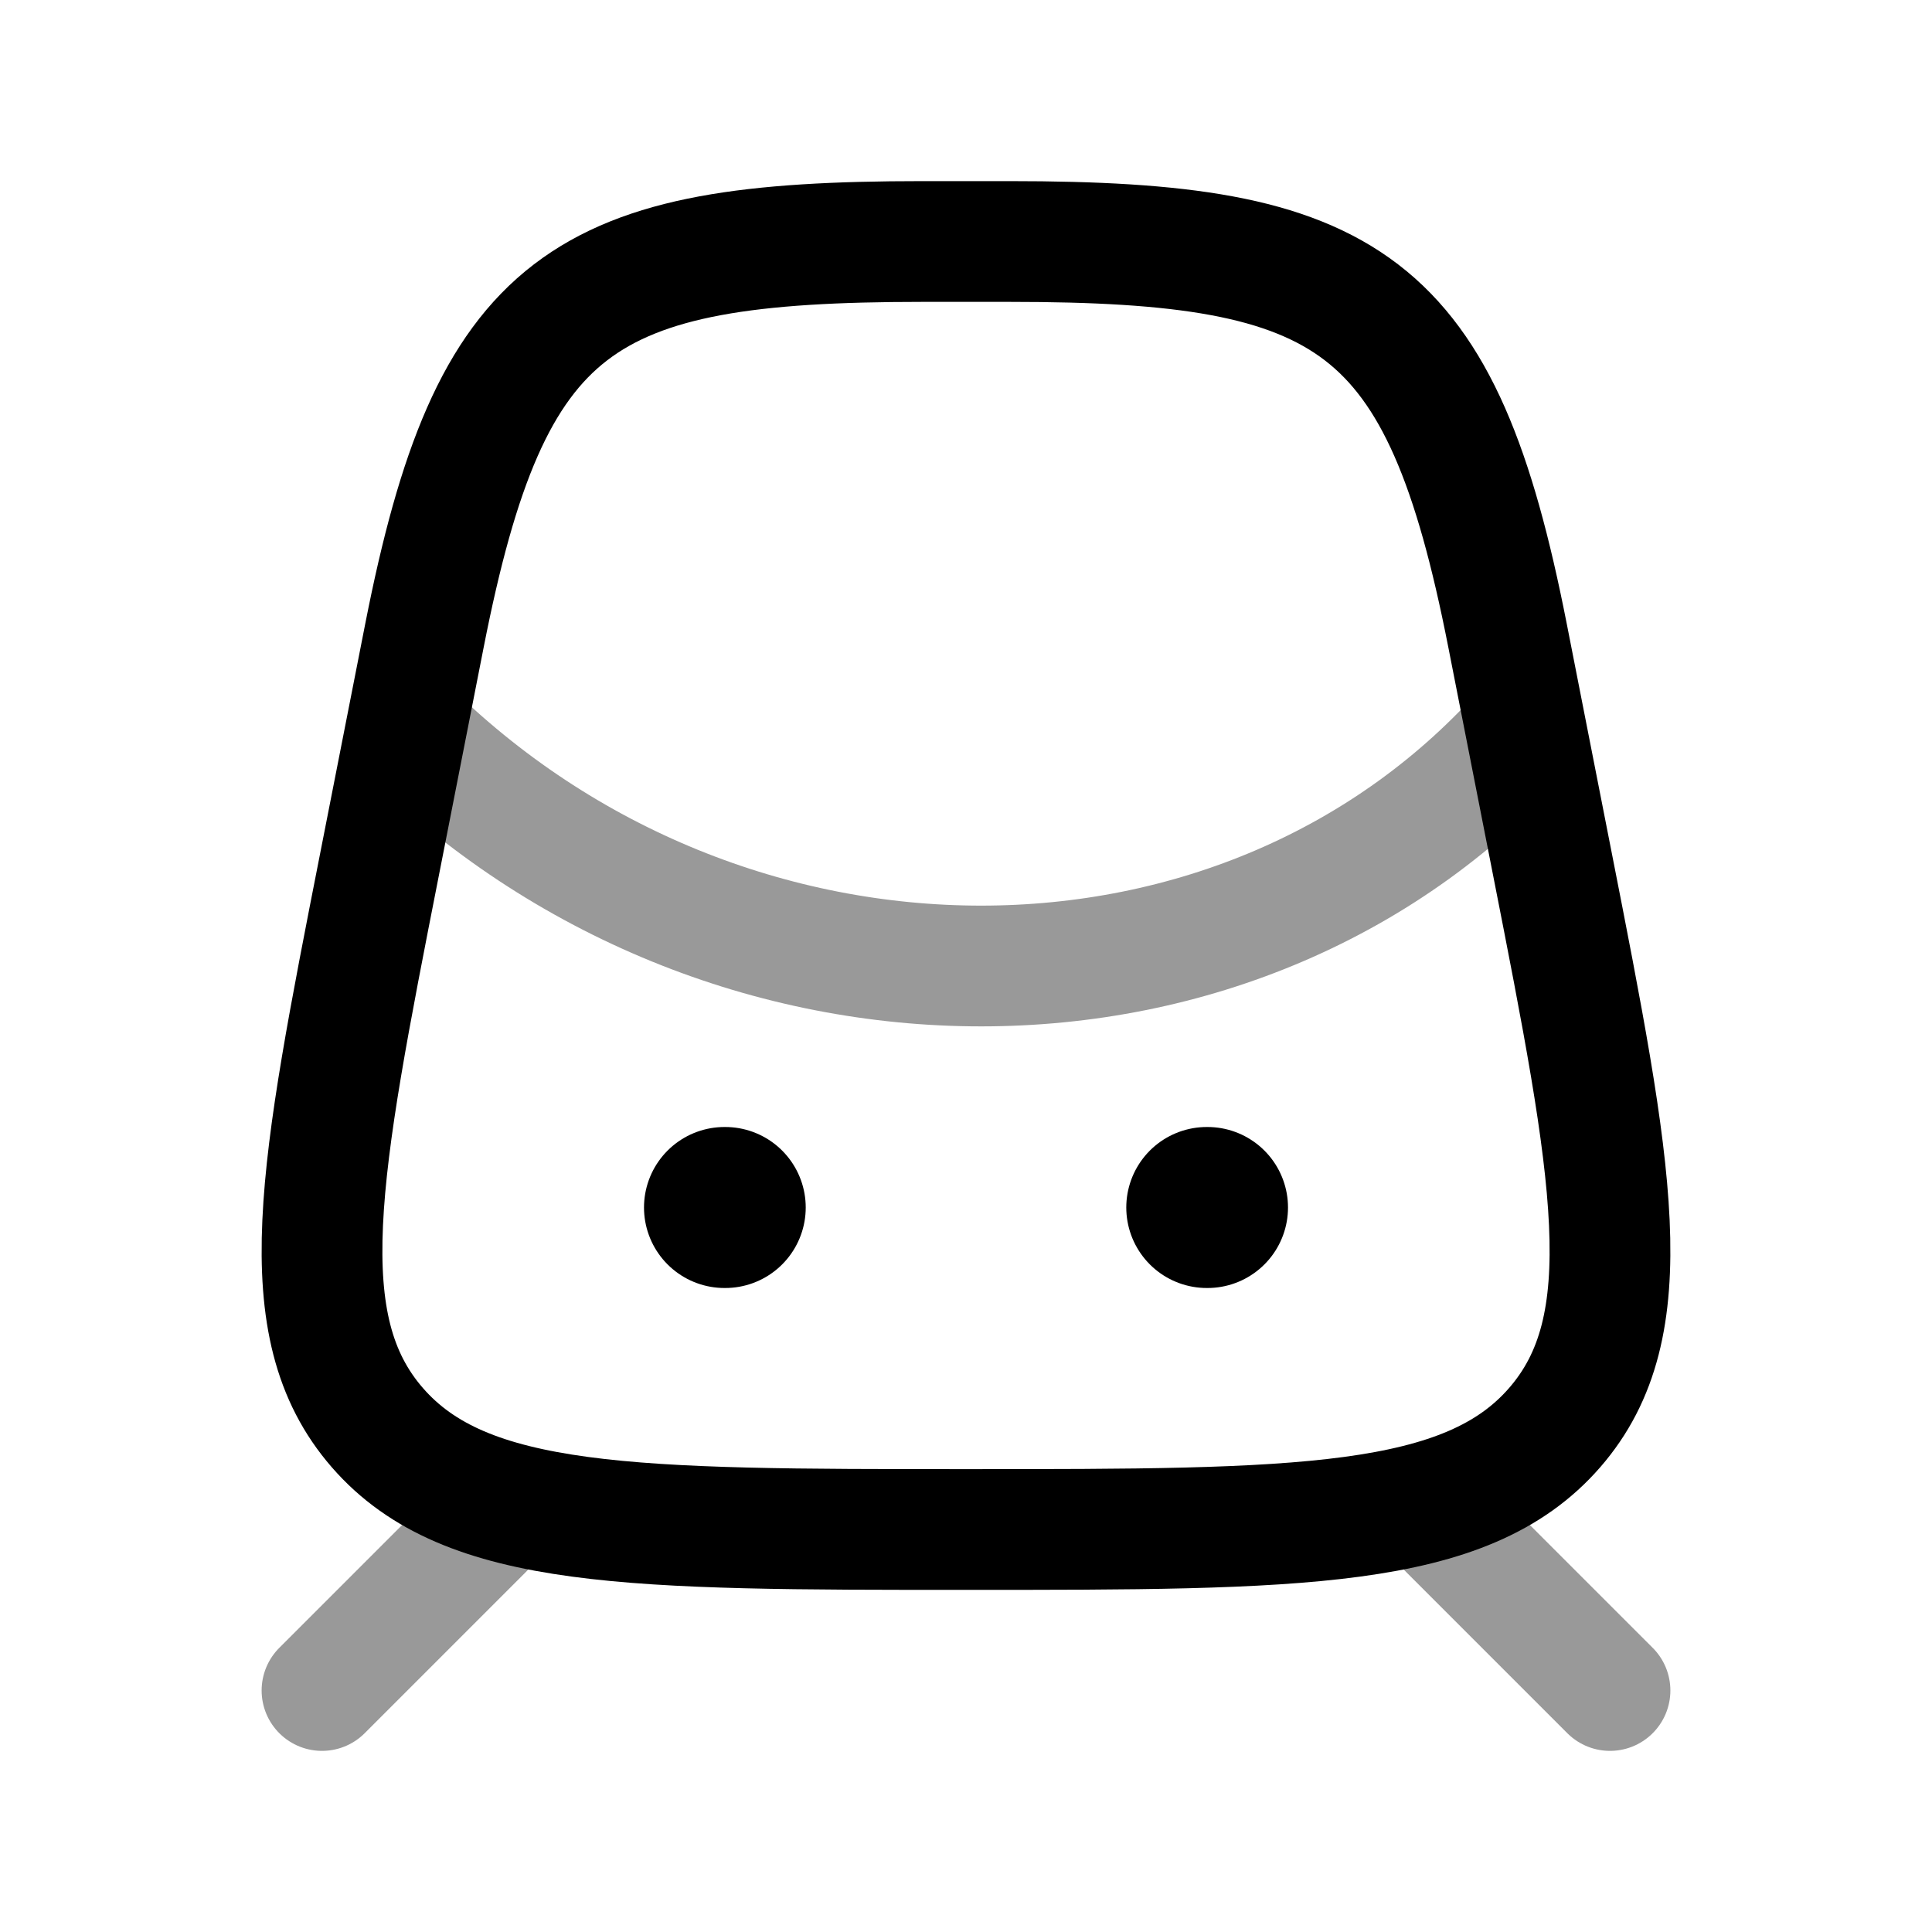 <svg width="24" height="24" viewBox="0 0 24 24" fill="none" xmlns="http://www.w3.org/2000/svg">
<path opacity="0.4" d="M6 19L4 21M18 19L20 21" stroke="currentColor" stroke-width="1.5" stroke-linecap="round" stroke-linejoin="round"/>
<path d="M9 15H9.009M14.991 15H15" stroke="currentColor" stroke-width="2" stroke-linecap="round" stroke-linejoin="round"/>
<path opacity="0.4" d="M5 9C9 13 15.5 13 19 9" stroke="currentColor" stroke-width="1.5" stroke-linejoin="round"/>
<path d="M5.273 7.894C6.094 3.716 7.23 3 11.454 3H12.546C16.77 3 17.906 3.716 18.727 7.894L19.28 10.71C20.035 14.55 20.412 16.471 19.312 17.735C18.212 19 16.141 19 12 19C7.859 19 5.788 19 4.688 17.735C3.588 16.471 3.965 14.55 4.72 10.71L5.273 7.894Z" stroke="currentColor" stroke-width="1.5" stroke-linejoin="round"/>
</svg>

